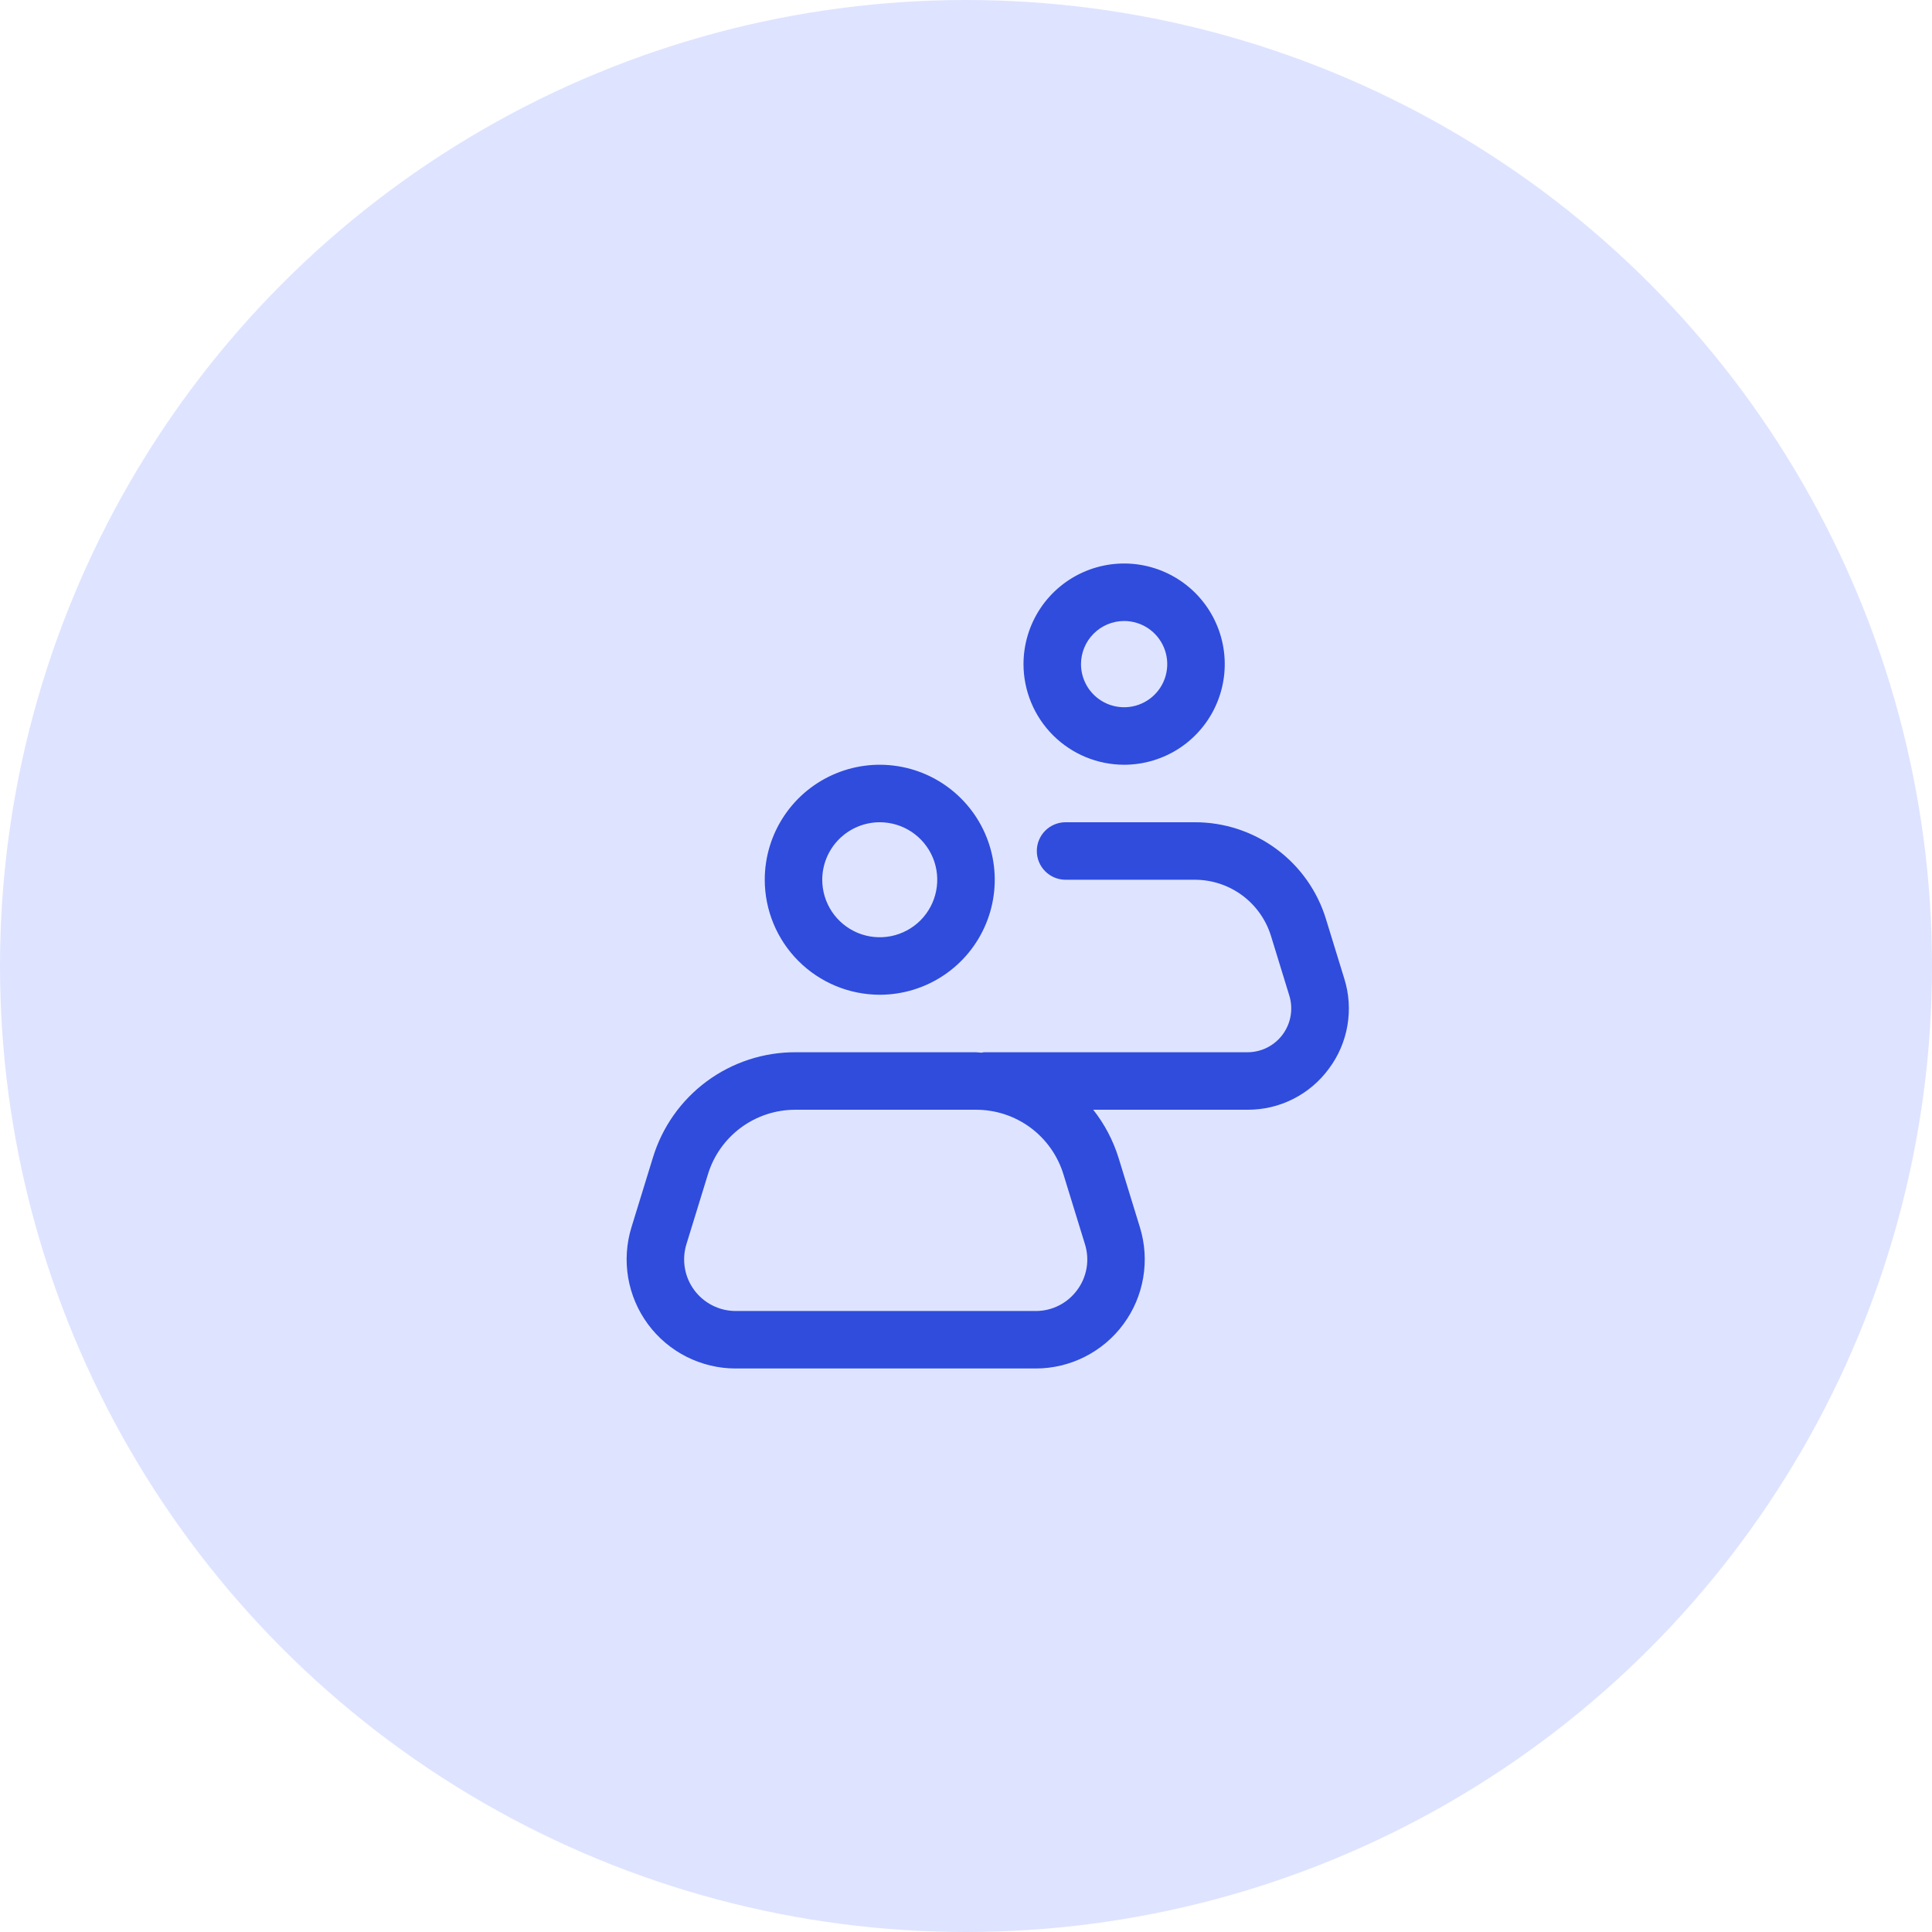 <svg width="84" height="84" viewBox="0 0 84 84" fill="none" xmlns="http://www.w3.org/2000/svg">
<circle cx="42" cy="42" r="42" fill="#DEE4FF"/>
<path d="M38.25 43.25C39.239 43.25 40.206 42.957 41.028 42.407C41.85 41.858 42.491 41.077 42.869 40.163C43.248 39.25 43.347 38.245 43.154 37.275C42.961 36.305 42.485 35.414 41.785 34.715C41.086 34.015 40.195 33.539 39.225 33.346C38.255 33.153 37.25 33.252 36.337 33.631C35.423 34.009 34.642 34.65 34.093 35.472C33.543 36.294 33.25 37.261 33.25 38.25C33.251 39.576 33.779 40.847 34.716 41.784C35.653 42.721 36.924 43.249 38.25 43.25ZM38.25 35.75C38.745 35.75 39.228 35.897 39.639 36.171C40.05 36.446 40.37 36.837 40.56 37.293C40.749 37.75 40.798 38.253 40.702 38.738C40.605 39.223 40.367 39.668 40.018 40.018C39.668 40.367 39.223 40.605 38.738 40.702C38.253 40.798 37.75 40.749 37.293 40.56C36.837 40.37 36.446 40.05 36.171 39.639C35.897 39.228 35.75 38.745 35.75 38.25C35.751 37.587 36.015 36.952 36.483 36.483C36.952 36.015 37.587 35.751 38.25 35.75Z" fill="#2F4CDD"/>
<path d="M57.78 46.462C58.193 45.91 58.468 45.267 58.584 44.587C58.7 43.907 58.654 43.21 58.448 42.551L57.654 39.97C57.282 38.745 56.524 37.673 55.495 36.913C54.465 36.153 53.217 35.745 51.938 35.75H46.329C45.997 35.75 45.679 35.882 45.445 36.116C45.21 36.351 45.079 36.669 45.079 37C45.079 37.332 45.21 37.65 45.445 37.884C45.679 38.118 45.997 38.25 46.329 38.25H51.938C52.682 38.248 53.408 38.485 54.007 38.927C54.606 39.37 55.047 39.993 55.264 40.706L56.057 43.287C56.145 43.571 56.164 43.873 56.114 44.166C56.064 44.46 55.946 44.737 55.769 44.977C55.593 45.217 55.362 45.411 55.096 45.546C54.83 45.68 54.536 45.75 54.239 45.75H42.778C42.742 45.75 42.713 45.767 42.678 45.77C42.594 45.767 42.513 45.75 42.427 45.75H34.59C33.201 45.745 31.847 46.188 30.73 47.013C29.612 47.839 28.791 49.002 28.387 50.331L27.454 53.362C27.236 54.072 27.188 54.822 27.312 55.554C27.437 56.286 27.732 56.978 28.173 57.575C28.614 58.172 29.189 58.657 29.851 58.991C30.514 59.325 31.245 59.5 31.988 59.5H45.029C45.771 59.5 46.502 59.326 47.165 58.991C47.828 58.657 48.403 58.172 48.843 57.575C49.285 56.978 49.579 56.286 49.704 55.554C49.829 54.823 49.781 54.072 49.562 53.362L48.63 50.331C48.394 49.577 48.022 48.871 47.532 48.25H54.239C54.928 48.253 55.609 48.093 56.224 47.782C56.84 47.471 57.373 47.019 57.78 46.462ZM46.833 56.089C46.625 56.373 46.354 56.603 46.04 56.761C45.727 56.92 45.38 57.002 45.029 57H31.988C31.637 57 31.29 56.918 30.977 56.759C30.664 56.601 30.392 56.372 30.183 56.089C29.975 55.807 29.835 55.48 29.777 55.134C29.718 54.788 29.741 54.433 29.844 54.097L30.777 51.066C31.024 50.249 31.529 49.533 32.216 49.026C32.903 48.519 33.735 48.247 34.589 48.25H42.427C43.281 48.247 44.113 48.519 44.8 49.026C45.486 49.533 45.991 50.249 46.239 51.066L47.172 54.097C47.277 54.432 47.301 54.788 47.242 55.134C47.183 55.48 47.043 55.808 46.833 56.089V56.089Z" fill="#2F4CDD"/>
<path d="M48.875 33.25C49.74 33.25 50.586 32.993 51.306 32.513C52.025 32.032 52.586 31.349 52.917 30.549C53.248 29.75 53.335 28.87 53.166 28.021C52.997 27.173 52.58 26.393 51.969 25.781C51.357 25.17 50.577 24.753 49.728 24.584C48.88 24.415 48 24.502 47.201 24.833C46.401 25.164 45.718 25.725 45.237 26.444C44.757 27.164 44.5 28.01 44.5 28.875C44.501 30.035 44.963 31.147 45.783 31.967C46.603 32.787 47.715 33.249 48.875 33.25ZM48.875 27C49.246 27 49.608 27.11 49.917 27.316C50.225 27.522 50.465 27.815 50.607 28.157C50.749 28.5 50.786 28.877 50.714 29.241C50.642 29.605 50.463 29.939 50.201 30.201C49.939 30.463 49.605 30.642 49.241 30.714C48.877 30.786 48.5 30.749 48.157 30.607C47.815 30.465 47.522 30.225 47.316 29.917C47.11 29.608 47 29.246 47 28.875C47.001 28.378 47.198 27.901 47.55 27.55C47.901 27.198 48.378 27.001 48.875 27Z" fill="#2F4CDD"/>
</svg>
